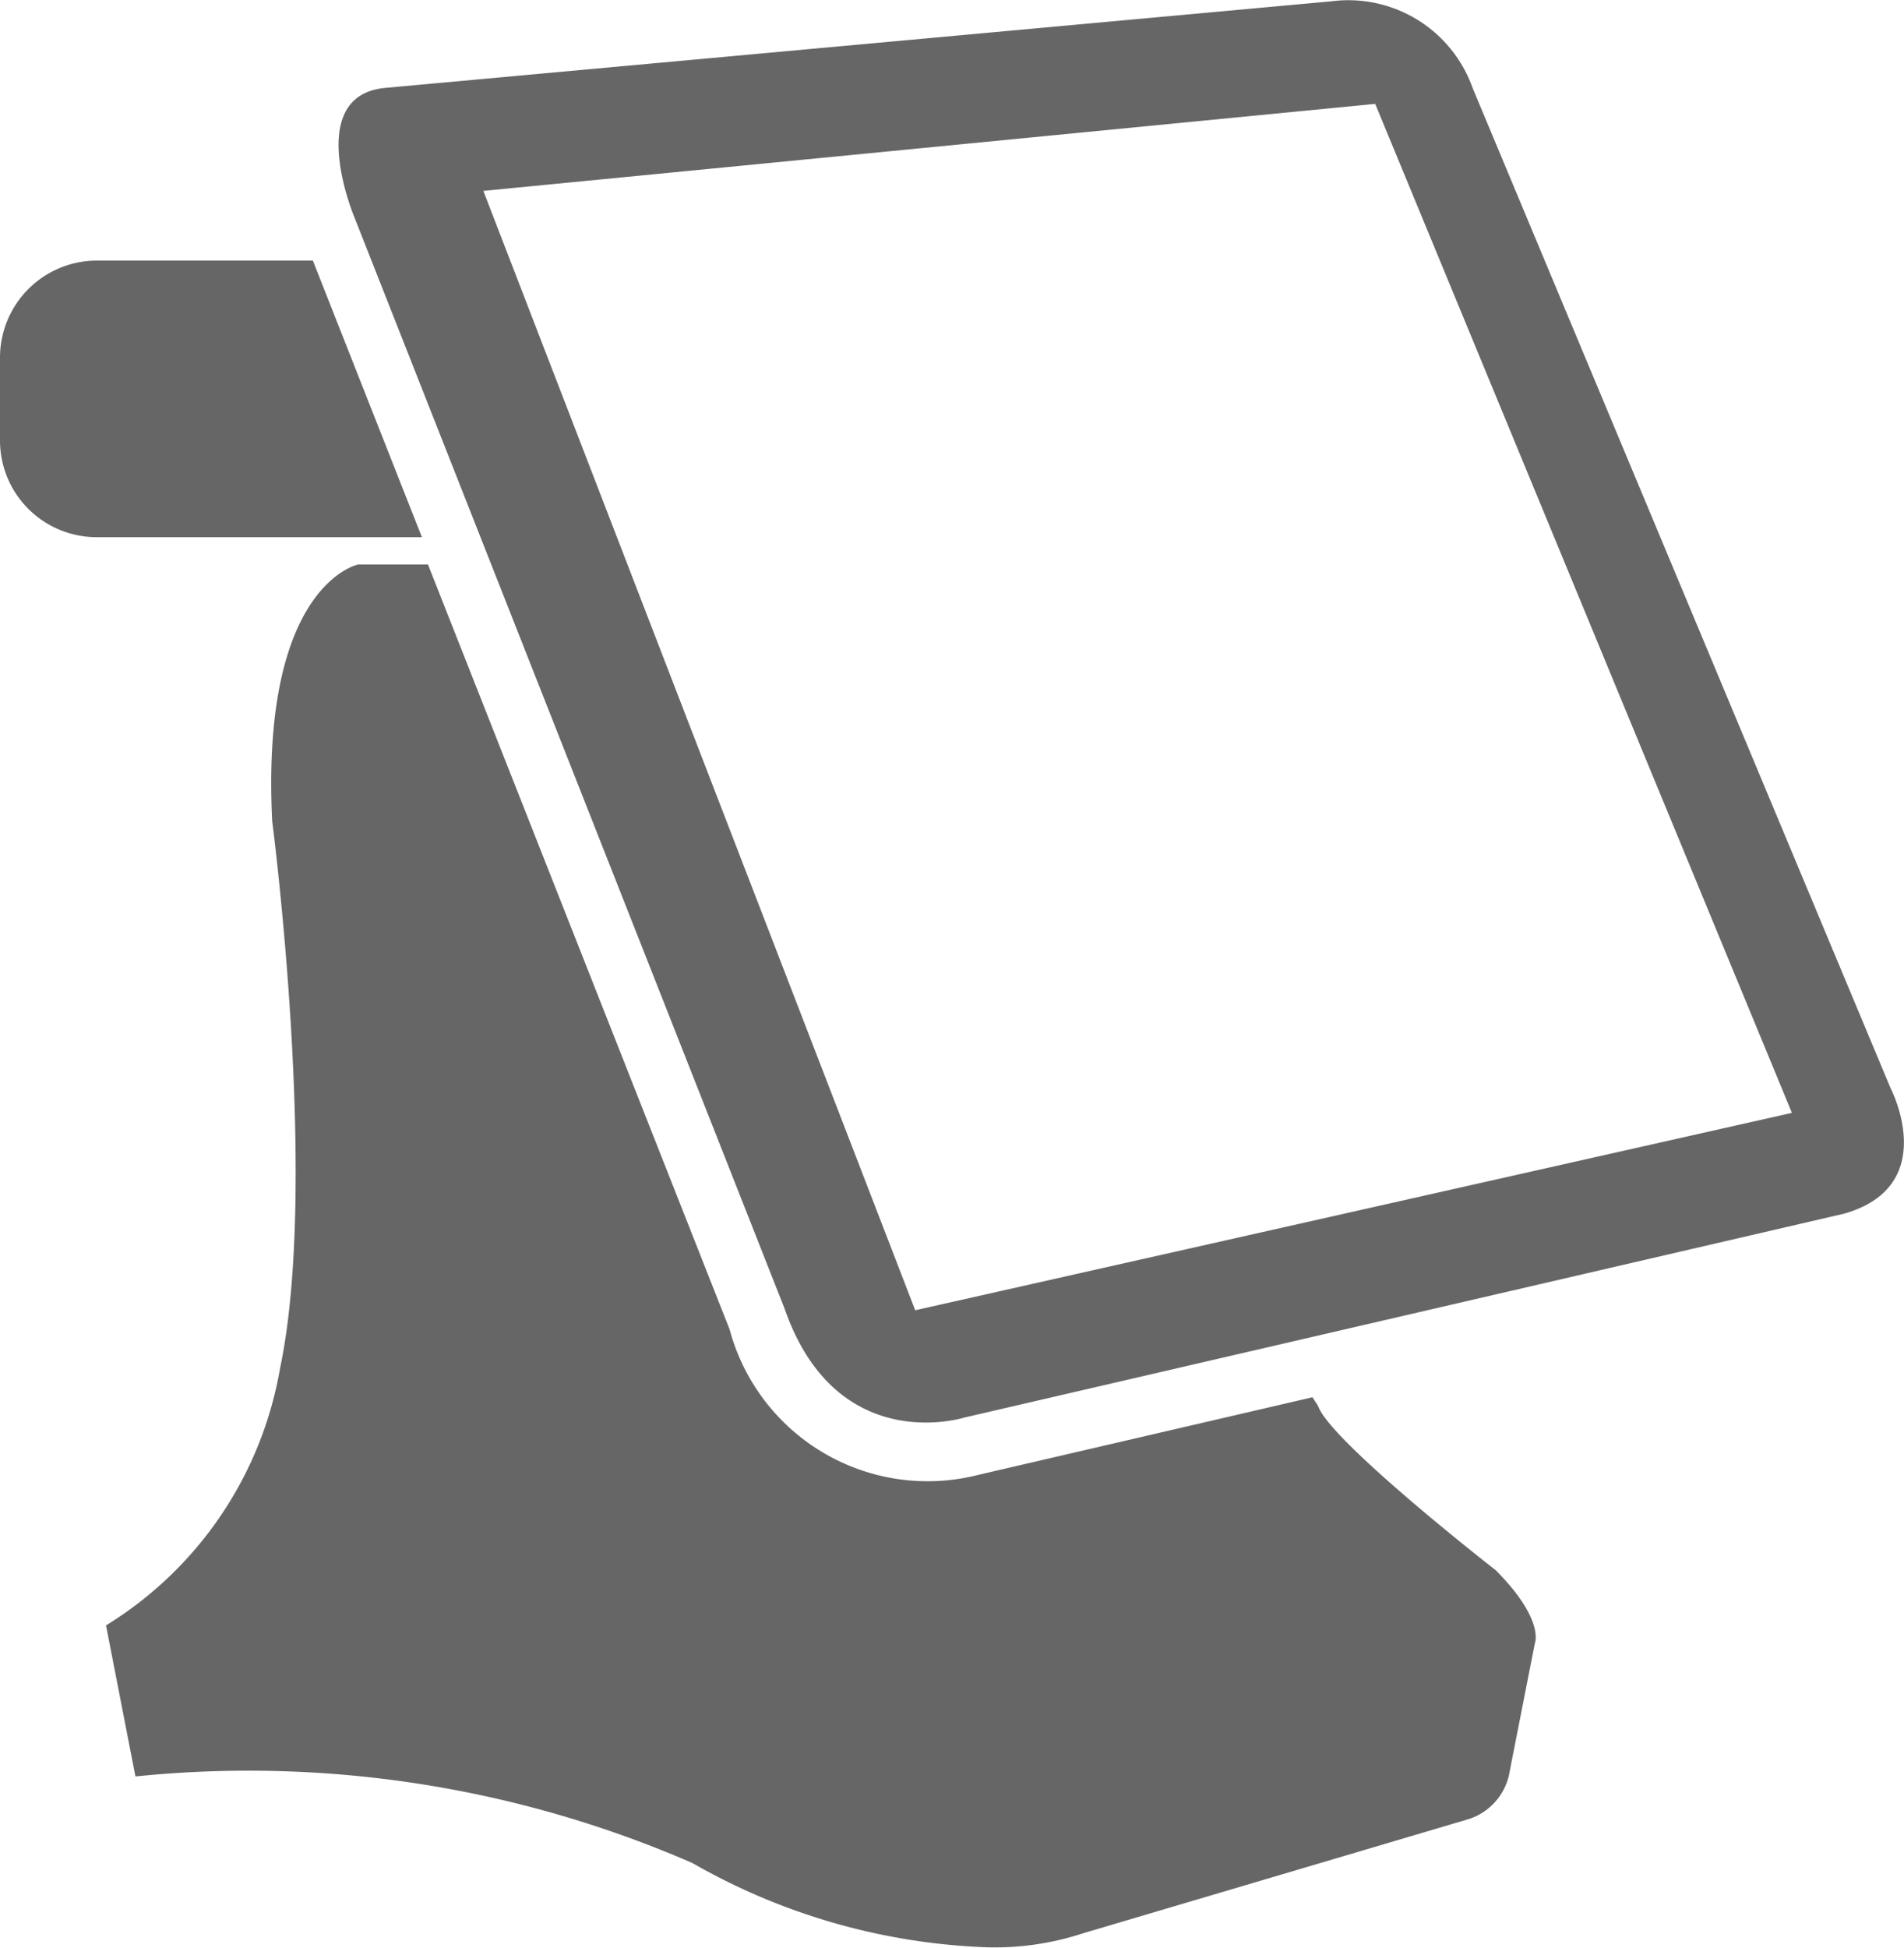 <svg xmlns="http://www.w3.org/2000/svg" width="44" height="45" viewBox="0 0 44 45">
  <defs>
    <style>
      .cls-1 {
        fill: #666;
        fill-rule: evenodd;
      }
    </style>
  </defs>
  <path id="icon-vfd.svg" class="cls-1" d="M1056.54,4105.51l0.7-.24a1.2,1.2,0,0,1,1.4.73l1.71,4.26a1.02,1.02,0,0,1-.77,1.22l-0.45.23Zm-7.08,21.97s-0.05-.08-0.13-0.2l-7.71,1.79a4.739,4.739,0,0,1-5.76-3.36l-6.97-17.67h-1.61s-2.26.45-1.99,5.93c0,0,1.09,8.34.18,12.65a8.7,8.7,0,0,1-4.02,5.93l0.68,3.49a25.714,25.714,0,0,1,12.87,2,14.753,14.753,0,0,0,6.64,1.94,6.551,6.551,0,0,0,2.4-.32l8.85-2.62a1.391,1.391,0,0,0,1-1.13l0.58-2.95s0.23-.54-0.9-1.68C1053.57,4131.28,1049.73,4128.29,1049.46,4127.48Zm13.23-7.34-9.66-23.11a3.047,3.047,0,0,0-3.26-2l-21.86,2c-1.91.17-.72,2.99-0.72,2.99l9.94,25.21c1.2,3.45,4.15,2.52,4.15,2.52l20.33-4.71C1063.87,4122.4,1062.69,4120.14,1062.69,4120.14Zm-22.54,5.13-9.98-25.86,20.61-2.01,9.63,23.31Zm16.39-19.76,0.7-.24a1.2,1.2,0,0,1,1.4.73l1.71,4.26a1.02,1.02,0,0,1-.77,1.22l-0.45.23Zm-35.31-4.49a2.241,2.241,0,0,0-2.23,2.24v1.91a2.234,2.234,0,0,0,2.23,2.24h7.52l-2.52-6.39h-5Z" transform="translate(-1019 -4095)"/>
</svg>
